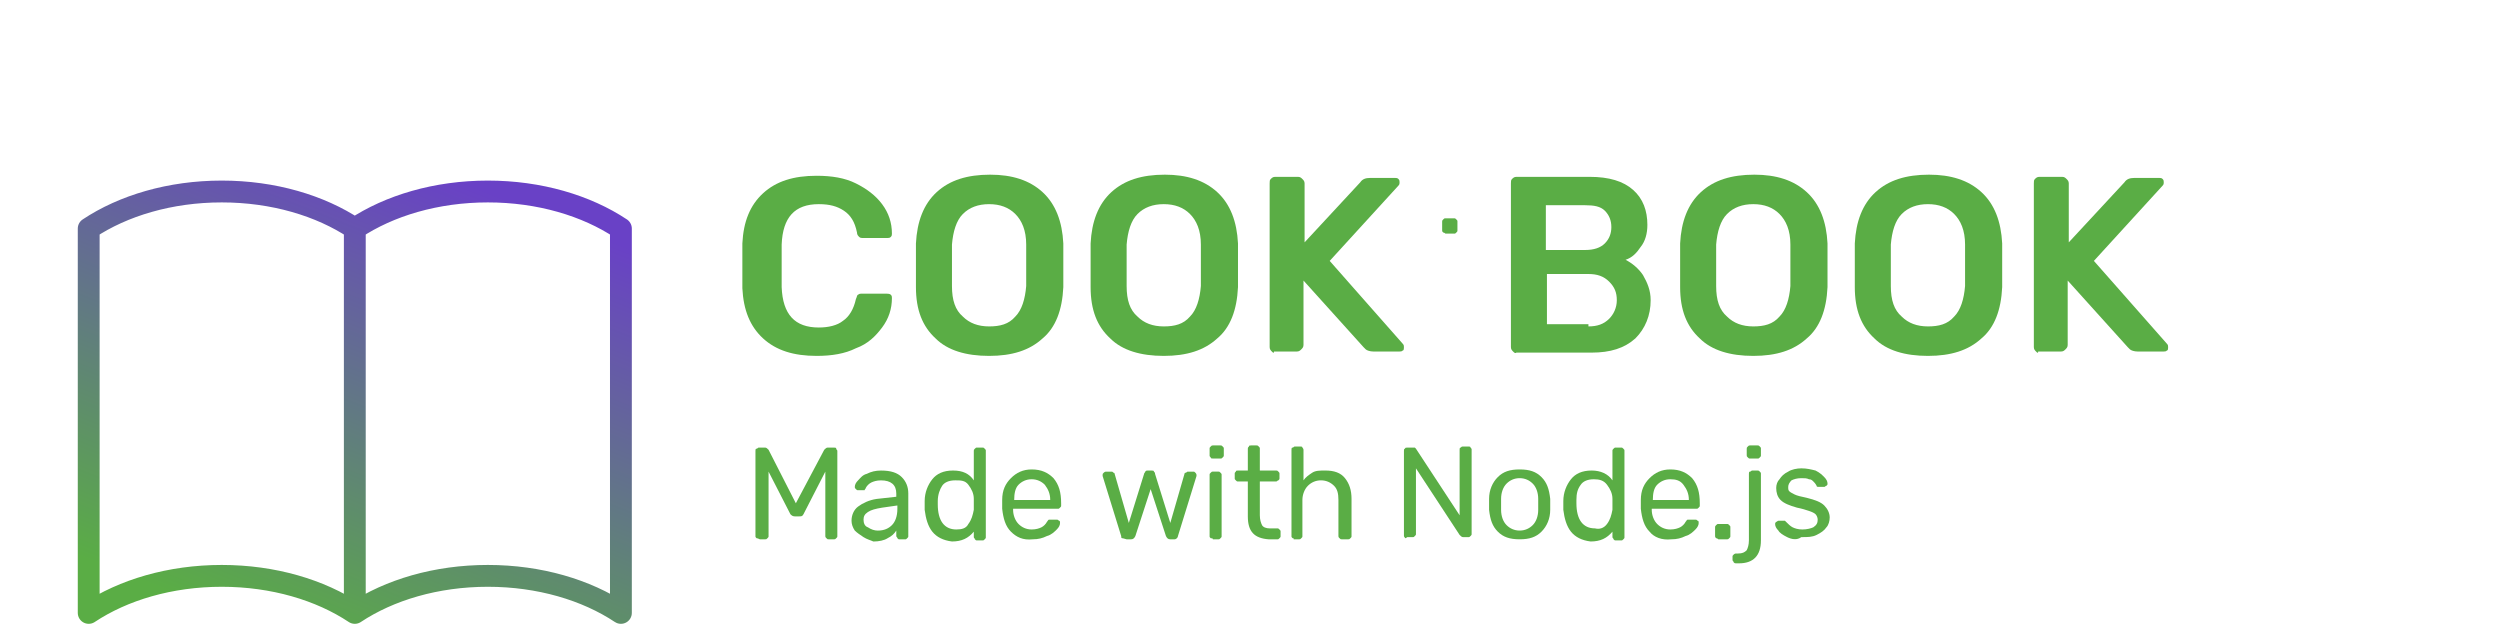 <svg width="229" height="58" viewBox="0 0 229 58" fill="none" xmlns="http://www.w3.org/2000/svg">
<g clip-path="url(#clip0_11_64)">
<g filter="url(#filter0_d_11_64)">
<path d="M69.9 27C68.7 25.9 68.1 24.4 68 22.4C68 22 68 21.3 68 20.4C68 19.4 68 18.8 68 18.3C68.1 16.3 68.7 14.8 69.9 13.7C71.1 12.6 72.7 12.1 74.8 12.1C76.2 12.1 77.4 12.3 78.4 12.8C79.4 13.3 80.2 13.9 80.8 14.7C81.4 15.5 81.7 16.4 81.7 17.4C81.7 17.5 81.7 17.6 81.6 17.7C81.5 17.8 81.4 17.8 81.3 17.8H79.1C78.9 17.8 78.8 17.8 78.7 17.7C78.6 17.6 78.5 17.5 78.5 17.3C78.3 16.3 77.9 15.7 77.3 15.3C76.7 14.9 76 14.7 75 14.7C72.8 14.7 71.7 15.9 71.6 18.4C71.6 18.8 71.6 19.5 71.6 20.3C71.6 21.2 71.6 21.8 71.6 22.3C71.7 24.8 72.8 26 75 26C75.9 26 76.7 25.8 77.2 25.4C77.8 25 78.2 24.3 78.4 23.4C78.5 23.2 78.5 23 78.6 23C78.7 22.9 78.8 22.9 79 22.9H81.2C81.3 22.9 81.5 22.9 81.6 23C81.7 23.1 81.7 23.2 81.7 23.3C81.7 24.3 81.4 25.2 80.8 26C80.2 26.8 79.5 27.5 78.4 27.9C77.4 28.4 76.2 28.6 74.8 28.6C72.7 28.6 71.1 28.1 69.9 27Z" fill="#5AAD45"/>
<path d="M85.7 27C84.5 25.9 83.9 24.4 83.9 22.3C83.9 21.9 83.9 21.2 83.9 20.3C83.9 19.4 83.9 18.8 83.9 18.3C84 16.3 84.6 14.7 85.8 13.6C87 12.5 88.6 12 90.7 12C92.7 12 94.3 12.5 95.5 13.6C96.7 14.7 97.3 16.3 97.4 18.3C97.4 19.2 97.4 19.8 97.4 20.3C97.4 20.7 97.4 21.4 97.4 22.3C97.3 24.4 96.7 26 95.5 27C94.3 28.1 92.7 28.6 90.6 28.6C88.5 28.6 86.8 28.1 85.7 27ZM93 25C93.6 24.4 93.9 23.4 94 22.2C94 21.3 94 20.7 94 20.3C94 19.9 94 19.3 94 18.4C94 17.1 93.6 16.2 93 15.6C92.4 15 91.6 14.7 90.6 14.7C89.6 14.7 88.8 15 88.2 15.6C87.6 16.2 87.3 17.2 87.2 18.4C87.2 18.8 87.2 19.5 87.2 20.3C87.2 21.1 87.2 21.7 87.2 22.2C87.2 23.5 87.5 24.4 88.2 25C88.8 25.6 89.6 25.9 90.6 25.9C91.6 25.9 92.4 25.7 93 25Z" fill="#5AAD45"/>
<path d="M101.7 27C100.5 25.9 99.9 24.4 99.9 22.3C99.9 21.9 99.9 21.2 99.9 20.3C99.9 19.4 99.9 18.8 99.9 18.3C100 16.3 100.6 14.7 101.8 13.6C103 12.5 104.6 12 106.7 12C108.7 12 110.3 12.5 111.5 13.6C112.7 14.7 113.3 16.3 113.4 18.3C113.4 19.2 113.4 19.8 113.4 20.3C113.4 20.7 113.4 21.4 113.4 22.3C113.3 24.4 112.7 26 111.5 27C110.3 28.1 108.7 28.6 106.6 28.6C104.5 28.6 102.8 28.1 101.7 27ZM109 25C109.6 24.4 109.9 23.4 110 22.2C110 21.3 110 20.7 110 20.3C110 19.9 110 19.3 110 18.4C110 17.1 109.6 16.2 109 15.6C108.4 15 107.6 14.7 106.6 14.7C105.6 14.7 104.8 15 104.2 15.6C103.6 16.2 103.3 17.2 103.2 18.4C103.2 18.8 103.2 19.5 103.2 20.3C103.2 21.1 103.2 21.7 103.2 22.2C103.2 23.5 103.5 24.4 104.2 25C104.8 25.6 105.6 25.9 106.6 25.9C107.6 25.9 108.4 25.7 109 25Z" fill="#5AAD45"/>
<path d="M116.5 28.199C116.4 28.099 116.3 27.999 116.3 27.799V12.799C116.3 12.599 116.3 12.499 116.4 12.399C116.5 12.299 116.6 12.199 116.8 12.199H118.9C119.1 12.199 119.2 12.299 119.3 12.399C119.4 12.499 119.5 12.599 119.5 12.799V18.199L124.6 12.699C124.8 12.399 125.1 12.299 125.5 12.299H127.8C127.9 12.299 128 12.299 128.1 12.399C128.2 12.499 128.2 12.599 128.2 12.699C128.2 12.799 128.2 12.899 128.1 12.999L121.8 19.899L128.5 27.499C128.6 27.599 128.6 27.699 128.6 27.799C128.6 27.899 128.6 28.099 128.5 28.099C128.4 28.199 128.3 28.199 128.2 28.199H125.8C125.5 28.199 125.2 28.099 125.1 27.999C125 27.899 124.9 27.799 124.9 27.799L119.4 21.699V27.599C119.4 27.799 119.3 27.899 119.2 27.999C119.1 28.099 119 28.199 118.8 28.199H116.7C116.7 28.399 116.6 28.299 116.5 28.199Z" fill="#5AAD45"/>
<path d="M155.7 27C154.5 25.9 153.9 24.4 153.9 22.3C153.9 21.9 153.9 21.2 153.9 20.3C153.9 19.4 153.9 18.8 153.9 18.3C154 16.3 154.6 14.7 155.8 13.6C157 12.5 158.6 12 160.7 12C162.7 12 164.3 12.5 165.5 13.6C166.7 14.7 167.3 16.3 167.4 18.3C167.4 19.2 167.4 19.8 167.4 20.3C167.4 20.7 167.4 21.4 167.4 22.3C167.3 24.4 166.7 26 165.5 27C164.3 28.1 162.7 28.6 160.6 28.6C158.5 28.6 156.8 28.1 155.7 27ZM163 25C163.6 24.4 163.9 23.4 164 22.2C164 21.3 164 20.7 164 20.3C164 19.9 164 19.3 164 18.4C164 17.1 163.6 16.2 163 15.6C162.4 15 161.6 14.7 160.6 14.7C159.6 14.7 158.8 15 158.2 15.6C157.6 16.2 157.3 17.2 157.2 18.4C157.2 18.8 157.2 19.5 157.2 20.3C157.2 21.1 157.2 21.7 157.2 22.2C157.2 23.5 157.5 24.4 158.2 25C158.8 25.6 159.6 25.9 160.6 25.9C161.6 25.9 162.4 25.7 163 25Z" fill="#5AAD45"/>
<path d="M171.7 27C170.5 25.9 169.9 24.4 169.9 22.3C169.9 21.9 169.9 21.2 169.9 20.3C169.9 19.4 169.9 18.8 169.9 18.3C170 16.3 170.6 14.7 171.8 13.6C173 12.5 174.6 12 176.7 12C178.7 12 180.3 12.5 181.5 13.6C182.7 14.7 183.3 16.3 183.4 18.3C183.4 19.2 183.4 19.8 183.4 20.3C183.4 20.7 183.4 21.4 183.4 22.3C183.3 24.4 182.7 26 181.5 27C180.3 28.1 178.7 28.6 176.6 28.6C174.5 28.6 172.8 28.1 171.7 27ZM179 25C179.6 24.4 179.9 23.4 180 22.2C180 21.3 180 20.7 180 20.3C180 19.9 180 19.3 180 18.4C180 17.1 179.6 16.2 179 15.6C178.4 15 177.6 14.7 176.6 14.7C175.6 14.7 174.8 15 174.2 15.6C173.6 16.2 173.3 17.2 173.2 18.4C173.2 18.8 173.2 19.5 173.2 20.3C173.2 21.1 173.2 21.7 173.2 22.2C173.2 23.5 173.5 24.4 174.2 25C174.8 25.6 175.6 25.9 176.6 25.9C177.6 25.9 178.4 25.7 179 25Z" fill="#5AAD45"/>
<path d="M186.5 28.199C186.4 28.099 186.3 27.999 186.3 27.799V12.799C186.3 12.599 186.3 12.499 186.4 12.399C186.5 12.299 186.6 12.199 186.8 12.199H188.9C189.1 12.199 189.2 12.299 189.3 12.399C189.4 12.499 189.5 12.599 189.5 12.799V18.199L194.6 12.699C194.8 12.399 195.1 12.299 195.5 12.299H197.8C197.9 12.299 198 12.299 198.1 12.399C198.2 12.499 198.2 12.599 198.2 12.699C198.2 12.799 198.2 12.899 198.1 12.999L191.8 19.899L198.5 27.499C198.6 27.599 198.6 27.699 198.6 27.799C198.6 27.899 198.6 28.099 198.5 28.099C198.4 28.199 198.3 28.199 198.2 28.199H195.8C195.5 28.199 195.2 28.099 195.1 27.999C195 27.899 194.9 27.799 194.9 27.799L189.4 21.699V27.599C189.4 27.799 189.3 27.899 189.2 27.999C189.1 28.099 189 28.199 188.8 28.199H186.7C186.7 28.399 186.6 28.299 186.5 28.199Z" fill="#5AAD45"/>
<path d="M138.6 28.199C138.5 28.099 138.4 27.999 138.4 27.799V12.799C138.4 12.599 138.4 12.499 138.5 12.399C138.6 12.299 138.7 12.199 138.9 12.199H145.6C147.4 12.199 148.7 12.599 149.6 13.399C150.5 14.199 150.9 15.299 150.9 16.599C150.9 17.399 150.7 18.099 150.3 18.599C149.9 19.199 149.5 19.599 148.9 19.799C149.5 20.099 150.1 20.599 150.5 21.199C150.9 21.899 151.2 22.599 151.2 23.499C151.2 24.899 150.7 26.099 149.8 26.999C148.8 27.899 147.5 28.299 145.8 28.299H138.9C138.8 28.399 138.7 28.299 138.6 28.199ZM145.2 18.899C146 18.899 146.6 18.699 147 18.299C147.4 17.899 147.6 17.399 147.6 16.799C147.6 16.199 147.4 15.699 147 15.299C146.6 14.899 146 14.799 145.2 14.799H141.6V18.899H145.2ZM145.5 25.899C146.3 25.899 146.9 25.699 147.4 25.199C147.8 24.799 148.1 24.199 148.1 23.499C148.1 22.799 147.9 22.299 147.4 21.799C146.9 21.299 146.3 21.099 145.5 21.099H141.7V25.699H145.5V25.899Z" fill="#5AAD45"/>
<path d="M69.3 45.3C69.2 45.2 69.2 45.2 69.2 45.1V37.3C69.2 37.2 69.2 37.1 69.3 37.1C69.4 37.1 69.4 37 69.5 37H70.1C70.2 37 70.3 37.1 70.4 37.2L72.9 42.1L75.5 37.2C75.6 37.1 75.7 37 75.8 37H76.4C76.5 37 76.6 37 76.6 37.1C76.6 37.2 76.7 37.2 76.7 37.3V45.1C76.7 45.2 76.7 45.2 76.6 45.3C76.5 45.4 76.5 45.4 76.4 45.4H75.9C75.8 45.4 75.8 45.4 75.7 45.3C75.6 45.2 75.6 45.2 75.6 45.1V39.2L73.6 43.1C73.5 43.3 73.4 43.3 73.2 43.3H72.8C72.6 43.3 72.5 43.2 72.4 43.1L70.4 39.2V45.1C70.4 45.2 70.4 45.2 70.3 45.3C70.2 45.4 70.2 45.4 70.1 45.4H69.6C69.4 45.3 69.3 45.3 69.3 45.3Z" fill="#5AAD45"/>
<path d="M79.1 45.202C78.8 45.002 78.5 44.802 78.3 44.602C78.1 44.302 78 44.002 78 43.702C78 43.202 78.2 42.702 78.6 42.402C79 42.102 79.6 41.802 80.3 41.702L82.1 41.502V41.202C82.1 40.402 81.6 40.002 80.7 40.002C80.3 40.002 80 40.102 79.8 40.202C79.6 40.302 79.4 40.502 79.3 40.702C79.3 40.802 79.2 40.802 79.2 40.902H79.1H78.6C78.5 40.902 78.5 40.902 78.4 40.802C78.3 40.702 78.3 40.702 78.3 40.602C78.3 40.402 78.4 40.202 78.6 40.002C78.8 39.802 79 39.502 79.4 39.402C79.8 39.202 80.2 39.102 80.7 39.102C81.6 39.102 82.2 39.302 82.6 39.702C83 40.102 83.2 40.602 83.2 41.202V45.102C83.2 45.202 83.2 45.202 83.1 45.302C83 45.402 83 45.402 82.9 45.402H82.4C82.3 45.402 82.3 45.402 82.2 45.302C82.2 45.202 82.1 45.202 82.1 45.102V44.602C81.9 44.902 81.7 45.102 81.3 45.302C81 45.502 80.5 45.602 80 45.602C79.8 45.502 79.4 45.402 79.1 45.202ZM81.7 44.102C82 43.802 82.2 43.302 82.2 42.602V42.302L80.8 42.502C80.2 42.602 79.8 42.702 79.5 42.902C79.2 43.102 79.1 43.302 79.1 43.602C79.1 43.902 79.2 44.202 79.5 44.302C79.8 44.502 80.1 44.602 80.4 44.602C81 44.602 81.4 44.402 81.7 44.102Z" fill="#5AAD45"/>
<path d="M85.4 44.7C85 44.2 84.8 43.5 84.7 42.7V42.3V41.9C84.7 41.1 85 40.4 85.4 39.9C85.8 39.4 86.4 39.1 87.3 39.1C88.2 39.1 88.8 39.4 89.2 40V37.3C89.2 37.2 89.2 37.2 89.3 37.1C89.4 37 89.4 37 89.5 37H90C90.1 37 90.1 37 90.2 37.1C90.3 37.2 90.3 37.2 90.3 37.3V45.2C90.3 45.3 90.3 45.3 90.2 45.4C90.1 45.5 90.1 45.5 90 45.5H89.5C89.4 45.5 89.4 45.5 89.3 45.4C89.3 45.3 89.2 45.3 89.2 45.2V44.7C88.7 45.3 88.1 45.6 87.2 45.6C86.4 45.5 85.8 45.2 85.4 44.7ZM88.7 44C89 43.6 89.1 43.2 89.2 42.7C89.2 42.6 89.2 42.5 89.2 42.2C89.2 42 89.2 41.8 89.2 41.7C89.2 41.2 89 40.8 88.7 40.4C88.4 40 88 40 87.5 40C86.9 40 86.5 40.2 86.3 40.5C86.1 40.8 85.9 41.3 85.9 41.9V42.2C85.9 43.7 86.5 44.5 87.6 44.5C88.1 44.5 88.5 44.4 88.7 44Z" fill="#5AAD45"/>
<path d="M92.6 44.7C92.1 44.2 91.9 43.5 91.8 42.6V42.2V41.8C91.8 40.9 92.1 40.3 92.6 39.8C93.1 39.3 93.7 39 94.5 39C95.4 39 96 39.3 96.5 39.8C97 40.4 97.2 41.1 97.2 42.1V42.3C97.2 42.4 97.2 42.4 97.1 42.5C97 42.6 97 42.6 96.9 42.6H92.8V42.7C92.8 43.2 93 43.7 93.3 44C93.6 44.3 94 44.5 94.5 44.5C94.9 44.5 95.2 44.4 95.4 44.3C95.6 44.2 95.8 44 95.9 43.8C96 43.7 96 43.6 96.1 43.6C96.2 43.6 96.2 43.6 96.3 43.6H96.8C96.9 43.6 96.9 43.6 97 43.7C97.1 43.7 97.1 43.8 97.1 43.9C97.1 44.1 97 44.3 96.8 44.5C96.6 44.7 96.3 45 95.9 45.1C95.5 45.3 95.1 45.4 94.6 45.4C93.7 45.5 93.1 45.2 92.6 44.7ZM96.2 41.8C96.2 41.2 96 40.8 95.7 40.4C95.4 40.1 95 39.9 94.5 39.9C94 39.9 93.6 40.1 93.3 40.4C93 40.7 92.9 41.2 92.9 41.8H96.2Z" fill="#5AAD45"/>
<path d="M102.8 45.302C102.7 45.302 102.7 45.202 102.7 45.102L101 39.602V39.502C101 39.402 101 39.402 101.1 39.302C101.1 39.302 101.2 39.202 101.3 39.202H101.8C101.9 39.202 101.9 39.202 102 39.302C102.1 39.302 102.1 39.402 102.1 39.402L103.4 43.902L104.8 39.402C104.8 39.302 104.9 39.302 104.9 39.202C105 39.102 105 39.102 105.1 39.102H105.5C105.6 39.102 105.7 39.102 105.7 39.202C105.8 39.302 105.8 39.302 105.8 39.402L107.2 43.902L108.5 39.402C108.5 39.402 108.5 39.302 108.6 39.302C108.7 39.302 108.7 39.202 108.8 39.202H109.3C109.4 39.202 109.4 39.202 109.5 39.302C109.5 39.302 109.6 39.402 109.6 39.502V39.602L107.9 45.102C107.9 45.202 107.8 45.302 107.8 45.302C107.8 45.302 107.7 45.402 107.6 45.402H107.2C107 45.402 106.9 45.302 106.8 45.102L105.4 40.802L104 45.102C103.9 45.302 103.8 45.402 103.6 45.402H103.2C102.9 45.302 102.8 45.302 102.8 45.302Z" fill="#5AAD45"/>
<path d="M110.9 37.901C110.8 37.801 110.8 37.801 110.8 37.701V37.101C110.8 37.001 110.8 37.001 110.9 36.901C111 36.801 111 36.801 111.1 36.801H111.8C111.9 36.801 111.9 36.801 112 36.901C112.1 37.001 112.1 37.001 112.1 37.101V37.701C112.1 37.801 112.1 37.801 112 37.901C111.9 38.001 111.9 38.001 111.8 38.001H111.1C111 38.001 110.9 38.001 110.9 37.901ZM110.9 45.301C110.8 45.201 110.8 45.201 110.8 45.101V39.501C110.8 39.401 110.8 39.401 110.9 39.301C111 39.201 111 39.201 111.1 39.201H111.6C111.7 39.201 111.7 39.201 111.8 39.301C111.9 39.401 111.9 39.401 111.9 39.501V45.101C111.9 45.201 111.9 45.201 111.8 45.301C111.7 45.401 111.7 45.401 111.6 45.401H111.1C111.1 45.301 111 45.301 110.9 45.301Z" fill="#5AAD45"/>
<path d="M114.301 43.301V40.101H113.401C113.301 40.101 113.301 40.101 113.201 40.001C113.101 39.901 113.101 39.901 113.101 39.801V39.401C113.101 39.301 113.101 39.301 113.201 39.201C113.201 39.101 113.301 39.101 113.401 39.101H114.301V37.101C114.301 37.001 114.301 37.001 114.401 36.901C114.401 36.801 114.501 36.801 114.601 36.801H115.101C115.201 36.801 115.201 36.801 115.301 36.901C115.401 37.001 115.401 37.001 115.401 37.101V39.101H116.901C117.001 39.101 117.001 39.101 117.101 39.201C117.201 39.301 117.201 39.301 117.201 39.401V39.801C117.201 39.901 117.201 39.901 117.101 40.001C117.001 40.001 117.001 40.101 116.901 40.101H115.401V43.201C115.401 43.601 115.501 43.901 115.601 44.101C115.701 44.301 116.001 44.401 116.301 44.401H117.001C117.101 44.401 117.101 44.401 117.201 44.501C117.301 44.601 117.301 44.601 117.301 44.701V45.101C117.301 45.201 117.301 45.201 117.201 45.301C117.101 45.401 117.101 45.401 117.001 45.401H116.201C114.901 45.301 114.301 44.701 114.301 43.301Z" fill="#5AAD45"/>
<path d="M118.4 45.3C118.3 45.2 118.3 45.2 118.3 45.1V37.2C118.3 37.1 118.3 37 118.4 37C118.5 37 118.5 36.9 118.6 36.9H119.1C119.2 36.9 119.3 36.9 119.3 37C119.3 37 119.4 37.1 119.4 37.2V40C119.6 39.7 119.9 39.5 120.2 39.3C120.5 39.1 120.9 39.1 121.4 39.1C122.2 39.1 122.8 39.3 123.2 39.8C123.6 40.3 123.8 40.9 123.8 41.7V45.1C123.8 45.2 123.8 45.2 123.7 45.3C123.6 45.4 123.6 45.4 123.5 45.4H122.9C122.8 45.4 122.8 45.4 122.7 45.3C122.6 45.2 122.6 45.2 122.6 45.1V41.8C122.6 41.2 122.5 40.8 122.2 40.5C121.9 40.2 121.5 40 121 40C120.5 40 120.1 40.2 119.8 40.5C119.5 40.8 119.3 41.3 119.3 41.8V45.1C119.3 45.2 119.3 45.2 119.2 45.3C119.1 45.4 119.1 45.4 119 45.4H118.5C118.5 45.3 118.5 45.3 118.4 45.3Z" fill="#5AAD45"/>
<path d="M128.701 45.3C128.701 45.2 128.601 45.2 128.601 45.1V37.3C128.601 37.2 128.601 37.1 128.701 37.1C128.701 37 128.801 37 128.901 37H129.401C129.501 37 129.501 37 129.601 37L129.701 37.1L133.701 43.2V37.2C133.701 37.1 133.701 37 133.801 37C133.901 36.9 133.901 36.9 134.001 36.9H134.501C134.601 36.9 134.701 36.9 134.701 37C134.801 37.1 134.801 37.1 134.801 37.2V44.9C134.801 45 134.801 45 134.701 45.1C134.601 45.2 134.601 45.2 134.501 45.2H134.001C133.901 45.2 133.801 45.1 133.701 45L129.701 38.9V44.9C129.701 45 129.701 45 129.601 45.1C129.501 45.2 129.501 45.2 129.401 45.2H128.901C128.801 45.3 128.701 45.3 128.701 45.3Z" fill="#5AAD45"/>
<path d="M137.2 44.7C136.7 44.2 136.5 43.6 136.4 42.7V42.2V41.7C136.4 40.9 136.7 40.2 137.2 39.7C137.7 39.2 138.3 39 139.2 39C140.1 39 140.7 39.2 141.2 39.7C141.7 40.2 141.9 40.8 142 41.7C142 41.9 142 42 142 42.2C142 42.4 142 42.5 142 42.7C142 43.5 141.7 44.2 141.2 44.7C140.7 45.2 140.1 45.4 139.2 45.4C138.3 45.4 137.7 45.2 137.2 44.7ZM140.4 44.1C140.7 43.8 140.9 43.3 140.9 42.7C140.9 42.6 140.9 42.5 140.9 42.2C140.9 41.9 140.9 41.8 140.9 41.7C140.9 41.1 140.7 40.6 140.4 40.3C140.1 40 139.7 39.8 139.2 39.8C138.7 39.8 138.3 40 138 40.3C137.7 40.6 137.5 41.1 137.5 41.7V42.2V42.7C137.5 43.3 137.7 43.8 138 44.1C138.3 44.4 138.7 44.6 139.2 44.6C139.7 44.6 140.1 44.4 140.4 44.1Z" fill="#5AAD45"/>
<path d="M143.9 44.7C143.5 44.2 143.3 43.5 143.2 42.7V42.3V41.9C143.2 41.1 143.5 40.4 143.9 39.9C144.3 39.4 144.9 39.1 145.8 39.1C146.6 39.1 147.3 39.4 147.7 40V37.3C147.7 37.2 147.7 37.2 147.8 37.1C147.9 37 147.9 37 148 37H148.5C148.6 37 148.6 37 148.7 37.1C148.8 37.2 148.8 37.2 148.8 37.3V45.2C148.8 45.3 148.8 45.3 148.7 45.4C148.6 45.5 148.6 45.5 148.5 45.5H148C147.9 45.5 147.9 45.5 147.8 45.4C147.8 45.3 147.7 45.3 147.7 45.2V44.7C147.2 45.3 146.6 45.6 145.7 45.6C144.9 45.5 144.3 45.2 143.9 44.7ZM147.2 44C147.5 43.6 147.6 43.2 147.7 42.7C147.7 42.6 147.7 42.5 147.7 42.2C147.7 42 147.7 41.8 147.7 41.7C147.7 41.2 147.5 40.8 147.2 40.4C146.9 40 146.5 39.9 146 39.9C145.4 39.9 145 40.1 144.8 40.4C144.5 40.8 144.4 41.2 144.4 41.8V42.1C144.4 43.6 145 44.4 146.1 44.4C146.5 44.5 146.9 44.4 147.2 44Z" fill="#5AAD45"/>
<path d="M151.1 44.7C150.6 44.2 150.4 43.5 150.3 42.6V42.2V41.8C150.3 40.9 150.6 40.3 151.1 39.8C151.6 39.3 152.2 39 153 39C153.9 39 154.5 39.3 155 39.8C155.5 40.4 155.7 41.1 155.7 42.1V42.3C155.7 42.4 155.7 42.4 155.6 42.5C155.5 42.6 155.5 42.6 155.4 42.6H151.3V42.7C151.3 43.2 151.5 43.7 151.8 44C152.1 44.3 152.5 44.5 153 44.5C153.4 44.5 153.7 44.4 153.9 44.3C154.1 44.2 154.3 44 154.4 43.8C154.5 43.7 154.5 43.6 154.6 43.6C154.6 43.6 154.7 43.6 154.8 43.6H155.3C155.4 43.6 155.4 43.6 155.5 43.7C155.6 43.7 155.6 43.8 155.6 43.9C155.6 44.1 155.5 44.3 155.3 44.5C155.1 44.7 154.8 45 154.4 45.1C154 45.3 153.6 45.4 153.1 45.4C152.2 45.5 151.5 45.2 151.1 44.7ZM154.7 41.8C154.7 41.2 154.5 40.8 154.2 40.4C153.9 40 153.5 39.9 153 39.9C152.5 39.9 152.1 40.1 151.8 40.4C151.5 40.7 151.4 41.2 151.4 41.8H154.7Z" fill="#5AAD45"/>
<path d="M157.201 45.3C157.101 45.2 157.101 45.2 157.101 45.1V44.3C157.101 44.2 157.101 44.2 157.201 44.1C157.301 44 157.301 44 157.401 44H158.201C158.301 44 158.301 44 158.401 44.1C158.501 44.2 158.501 44.2 158.501 44.3V45.1C158.501 45.2 158.501 45.2 158.401 45.3C158.301 45.4 158.301 45.4 158.201 45.4H157.401C157.301 45.3 157.201 45.3 157.201 45.3Z" fill="#5AAD45"/>
<path d="M158.8 47.501C158.8 47.401 158.7 47.401 158.7 47.301V47.001C158.7 46.901 158.7 46.901 158.8 46.801C158.8 46.801 158.9 46.701 159 46.701H159.2C159.6 46.701 159.8 46.601 160 46.401C160.1 46.201 160.2 45.901 160.2 45.501V39.401C160.2 39.301 160.2 39.201 160.3 39.201C160.4 39.201 160.4 39.101 160.5 39.101H161C161.1 39.101 161.1 39.101 161.2 39.201C161.3 39.301 161.3 39.301 161.3 39.401V45.501C161.3 46.901 160.6 47.601 159.3 47.601H159.1C158.9 47.601 158.9 47.601 158.8 47.501ZM160.1 37.901C160 37.801 160 37.801 160 37.701V37.101C160 37.001 160 37.001 160.1 36.901C160.2 36.801 160.2 36.801 160.3 36.801H161C161.1 36.801 161.1 36.801 161.2 36.901C161.3 37.001 161.3 37.001 161.3 37.101V37.701C161.3 37.801 161.3 37.801 161.2 37.901C161.1 38.001 161.1 38.001 161 38.001H160.3C160.2 38.001 160.2 38.001 160.1 37.901Z" fill="#5AAD45"/>
<path d="M163.701 45.2C163.301 45 163.001 44.8 162.901 44.6C162.701 44.4 162.601 44.2 162.601 44C162.601 43.9 162.601 43.9 162.701 43.8C162.801 43.8 162.801 43.7 162.901 43.7H163.401H163.501L163.601 43.8C163.801 44 164.001 44.2 164.201 44.3C164.401 44.4 164.701 44.5 165.101 44.5C165.501 44.5 165.901 44.4 166.101 44.3C166.401 44.1 166.501 43.9 166.501 43.6C166.501 43.4 166.401 43.2 166.301 43.1C166.201 43 166.001 42.9 165.701 42.8C165.401 42.7 165.101 42.6 164.601 42.5C163.901 42.3 163.401 42.1 163.101 41.8C162.801 41.5 162.701 41.1 162.701 40.7C162.701 40.4 162.801 40.1 163.001 39.9C163.201 39.6 163.401 39.4 163.801 39.2C164.101 39 164.601 38.9 165.001 38.9C165.501 38.9 165.901 39 166.301 39.1C166.701 39.3 166.901 39.5 167.101 39.7C167.301 39.9 167.401 40.1 167.401 40.3C167.401 40.4 167.401 40.4 167.301 40.5C167.201 40.5 167.201 40.6 167.101 40.6H166.601C166.501 40.6 166.401 40.6 166.401 40.5C166.301 40.3 166.201 40.2 166.101 40.1C166.001 40 165.901 39.9 165.701 39.9C165.501 39.8 165.301 39.8 165.001 39.8C164.601 39.8 164.301 39.9 164.101 40C163.901 40.2 163.801 40.4 163.801 40.6C163.801 40.8 163.801 40.9 163.901 41C164.001 41.1 164.201 41.2 164.401 41.3C164.601 41.4 165.001 41.5 165.501 41.6C166.301 41.8 166.801 42 167.101 42.3C167.401 42.6 167.601 43 167.601 43.4C167.601 43.7 167.501 44.1 167.301 44.3C167.101 44.6 166.801 44.8 166.401 45C166.001 45.2 165.601 45.2 165.001 45.2C164.601 45.5 164.101 45.4 163.701 45.2Z" fill="#5AAD45"/>
</g>
<path d="M132.201 21.3C132.101 21.2 132.101 21.2 132.101 21.1V20.3C132.101 20.2 132.101 20.2 132.201 20.1C132.301 20 132.301 20 132.401 20H133.201C133.301 20 133.301 20 133.401 20.1C133.501 20.2 133.501 20.2 133.501 20.3V21.1C133.501 21.2 133.501 21.2 133.401 21.3C133.301 21.4 133.301 21.4 133.201 21.4H132.401C132.301 21.3 132.201 21.3 132.201 21.3Z" fill="#5AAD45"/>
<g filter="url(#filter1_d_11_64)">
<path d="M32.5 16.934V52.142M32.5 16.934C29.337 14.832 25.043 13.541 20.312 13.541C15.582 13.541 11.288 14.832 8.125 16.934V52.142C11.288 50.041 15.582 48.749 20.312 48.749C25.043 48.749 29.337 50.041 32.5 52.142M32.5 16.934C35.663 14.832 39.957 13.541 44.688 13.541C49.418 13.541 53.712 14.832 56.875 16.934V52.142C53.712 50.041 49.418 48.749 44.688 48.749C39.957 48.749 35.663 50.041 32.5 52.142" stroke="url(#paint0_linear_11_64)" stroke-width="2" stroke-linecap="round" stroke-linejoin="round"/>
</g>
</g>
<defs>
<filter id="filter0_d_11_64" x="64" y="12" width="138.6" height="43.602" filterUnits="userSpaceOnUse" color-interpolation-filters="sRGB">
<feFlood flood-opacity="0" result="BackgroundImageFix"/>
<feColorMatrix in="SourceAlpha" type="matrix" values="0 0 0 0 0 0 0 0 0 0 0 0 0 0 0 0 0 0 127 0" result="hardAlpha"/>
<feOffset dy="4"/>
<feGaussianBlur stdDeviation="2"/>
<feComposite in2="hardAlpha" operator="out"/>
<feColorMatrix type="matrix" values="0 0 0 0 0 0 0 0 0 0 0 0 0 0 0 0 0 0 0.25 0"/>
<feBlend mode="normal" in2="BackgroundImageFix" result="effect1_dropShadow_11_64"/>
<feBlend mode="normal" in="SourceGraphic" in2="effect1_dropShadow_11_64" result="shape"/>
</filter>
<filter id="filter1_d_11_64" x="-4" y="0" width="73" height="73" filterUnits="userSpaceOnUse" color-interpolation-filters="sRGB">
<feFlood flood-opacity="0" result="BackgroundImageFix"/>
<feColorMatrix in="SourceAlpha" type="matrix" values="0 0 0 0 0 0 0 0 0 0 0 0 0 0 0 0 0 0 127 0" result="hardAlpha"/>
<feOffset dy="4"/>
<feGaussianBlur stdDeviation="2"/>
<feComposite in2="hardAlpha" operator="out"/>
<feColorMatrix type="matrix" values="0 0 0 0 0 0 0 0 0 0 0 0 0 0 0 0 0 0 0.25 0"/>
<feBlend mode="normal" in2="BackgroundImageFix" result="effect1_dropShadow_11_64"/>
<feBlend mode="normal" in="SourceGraphic" in2="effect1_dropShadow_11_64" result="shape"/>
</filter>
<linearGradient id="paint0_linear_11_64" x1="20.312" y1="52.142" x2="36.827" y2="10.429" gradientUnits="userSpaceOnUse">
<stop stop-color="#5AAD45"/>
<stop offset="1" stop-color="#6941C6"/>
</linearGradient>
<clipPath id="clip0_11_64">
<rect width="229" height="58" fill="white"/>
</clipPath>
</defs>
</svg>
